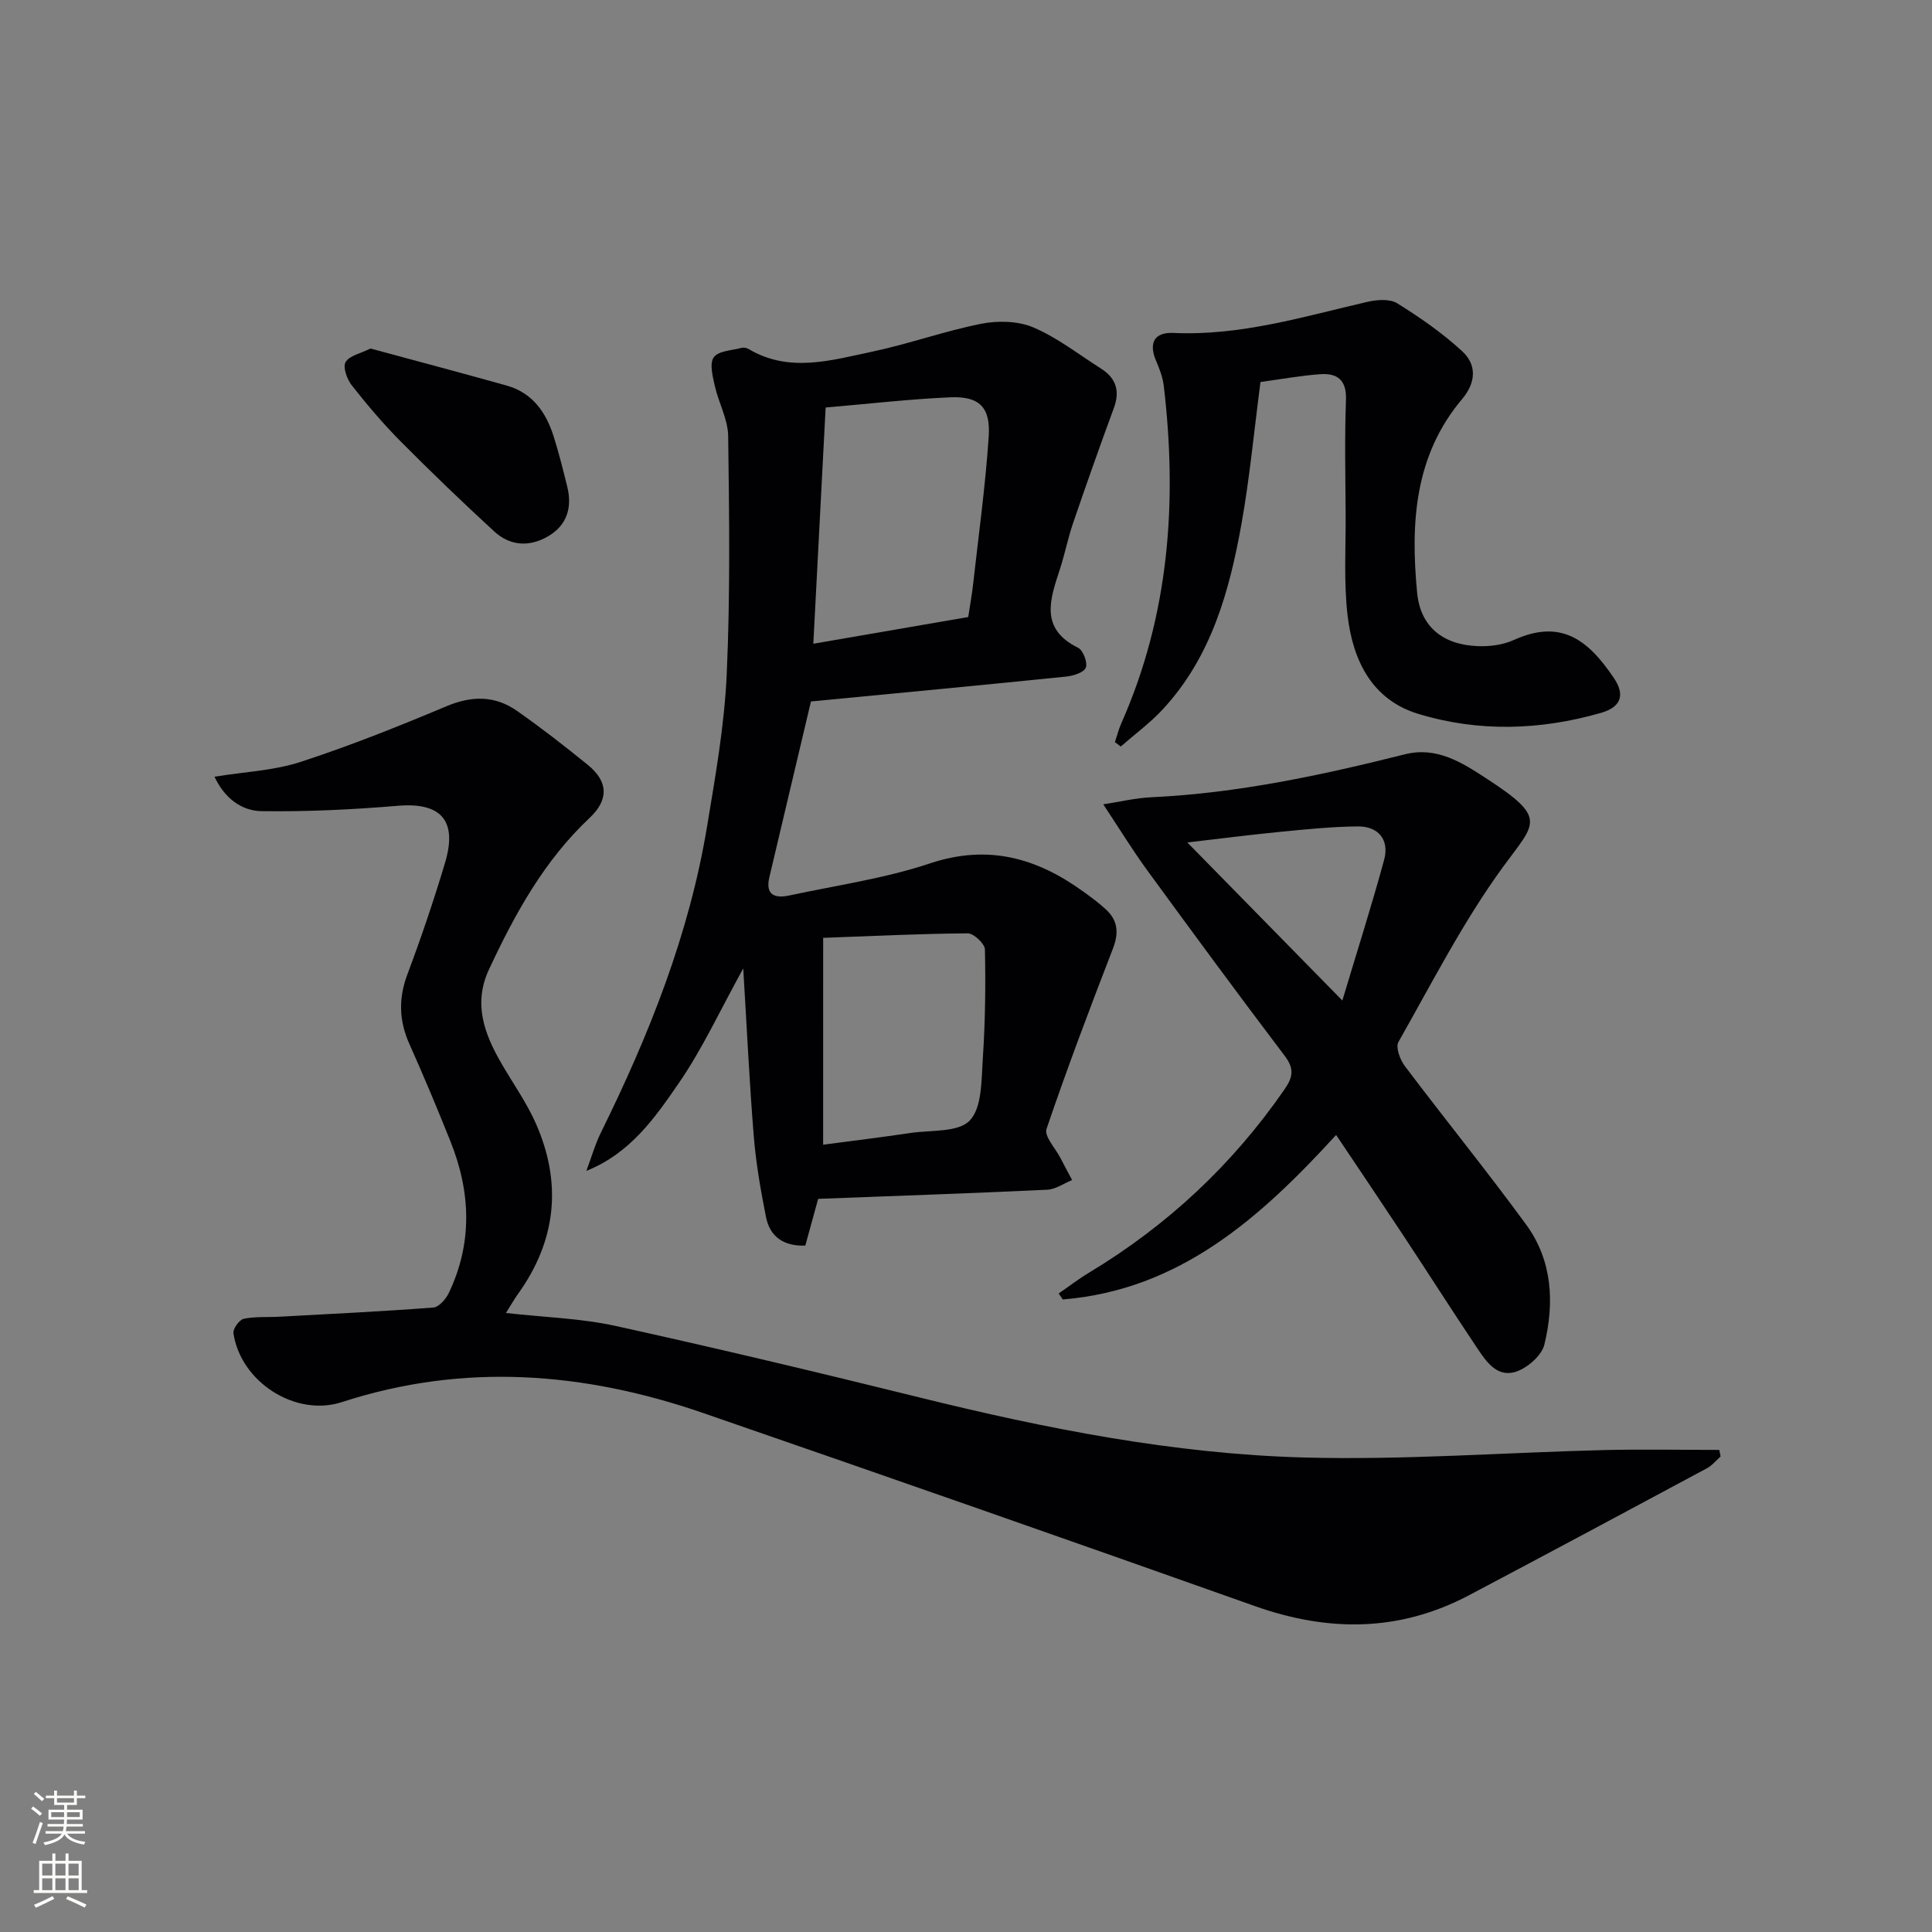 <svg enable-background="new 0 0 400 400" viewBox="0 0 400 400" xmlns="http://www.w3.org/2000/svg"><rect x="0" y="0" width="400" height="400" fill="#808080" stroke="none"/><g fill="#010103"><path d="m104.75 271.84c8.01.9 15.5 1.1 22.69 2.68 21.05 4.63 42.02 9.64 62.95 14.81 26.18 6.47 52.63 11.69 79.59 12.43 20.7.56 41.46-1.03 62.2-1.54 7.92-.19 15.85-.03 23.78-.03.09.45.18.91.27 1.36-.94.83-1.76 1.87-2.83 2.44-16.4 8.8-32.8 17.6-49.26 26.29-14.4 7.61-29.12 7.64-44.34 2.24-38-13.49-76.07-26.8-114.19-39.96-24.65-8.51-49.58-10.49-74.82-2.27-9.61 3.13-20.97-4.16-22.46-14.27-.13-.91 1.22-2.78 2.14-2.98 2.41-.5 4.96-.29 7.45-.43 10.6-.58 21.21-1.09 31.8-1.9 1.16-.09 2.59-1.74 3.2-3.01 4.95-10.37 4.54-20.89.35-31.37-2.71-6.78-5.53-13.52-8.51-20.18-2.15-4.82-2.29-9.44-.41-14.43 2.86-7.61 5.47-15.33 7.8-23.12 2.62-8.77-.91-12.52-9.79-11.77-9.38.79-18.82 1.24-28.22 1.11-4.12-.06-7.64-2.66-9.73-7.13 6.27-1.02 12.27-1.26 17.77-3.05 10.23-3.33 20.27-7.34 30.2-11.52 5.27-2.22 10.08-2.27 14.66.94 5.04 3.53 9.91 7.32 14.68 11.2 4.28 3.48 4.3 7.25.35 10.96-9.4 8.83-15.46 19.86-20.83 31.37-3.29 7.04-1 13.25 2.51 19.35 2.4 4.17 5.24 8.14 7.18 12.51 5.47 12.37 4.27 24.23-3.66 35.3-.78 1.07-1.4 2.2-2.52 3.97z"/><path d="m167.9 145.23c-2.96 12.51-5.79 24.45-8.61 36.38-.89 3.77 1.2 4.42 4.17 3.78 9.72-2.09 19.69-3.5 29.07-6.63 12.04-4.02 22.13-1.14 31.78 5.85 1.62 1.17 3.24 2.36 4.69 3.71 2.49 2.31 2.65 4.91 1.4 8.13-4.78 12.35-9.47 24.75-13.73 37.29-.51 1.5 1.83 3.98 2.87 5.99.79 1.54 1.62 3.06 2.43 4.59-1.72.69-3.41 1.92-5.16 2-15.61.74-31.22 1.27-47.42 1.89-.86 3.12-1.75 6.38-2.66 9.68-4.53.15-7.35-1.87-8.15-5.97-1.09-5.52-2.07-11.09-2.52-16.69-.9-11.08-1.42-22.19-2.18-34.73-4.85 8.78-8.47 16.68-13.33 23.73-4.91 7.13-9.97 14.49-19.15 18.19 1-2.66 1.78-5.42 3.02-7.95 9.96-20.19 18.26-40.97 21.96-63.3 1.73-10.47 3.61-21.01 4.08-31.58.74-16.41.52-32.87.3-49.31-.05-3.47-1.98-6.89-2.77-10.39-.44-1.97-1.13-4.67-.2-5.93.98-1.34 3.74-1.4 5.75-1.94.44-.12 1.05.01 1.45.24 8.39 4.98 17.03 2.35 25.5.57 7.61-1.6 15.01-4.28 22.63-5.79 3.47-.69 7.66-.6 10.83.75 4.99 2.13 9.4 5.6 14.03 8.54 3.09 1.97 3.94 4.62 2.63 8.16-2.91 7.89-5.71 15.82-8.43 23.78-1.07 3.13-1.71 6.41-2.73 9.55-2.02 6.21-4.3 12.32 3.78 16.31 1.03.51 2 3.09 1.57 4.11s-2.6 1.69-4.08 1.84c-17.64 1.8-35.32 3.47-52.82 5.15zm32.56-17.48c.42-2.76.78-4.71 1-6.69 1.14-10.22 2.56-20.42 3.24-30.66.41-6.15-1.98-8.41-8.01-8.14-8.41.37-16.79 1.35-25.75 2.11-.85 16.34-1.69 32.32-2.55 48.91 11.17-1.92 21.57-3.72 32.07-5.53zm-30.04 109.25c6.28-.83 12.19-1.55 18.08-2.43 4.24-.63 9.91-.08 12.28-2.58 2.55-2.68 2.4-8.29 2.69-12.67.51-7.56.61-15.17.45-22.74-.03-1.19-2.32-3.35-3.56-3.34-9.87.07-19.74.56-29.93.93-.01 14.46-.01 28.34-.01 42.83z"/><path d="m276.63 234.98c-15.79 17.26-32.43 32.08-56.59 34.06-.28-.41-.57-.83-.85-1.24 2.08-1.43 4.09-2.99 6.25-4.29 16.22-9.76 29.73-22.37 40.5-37.96 1.78-2.57 2.05-4.3.05-6.94-9.65-12.74-19.12-25.61-28.54-38.52-3.06-4.2-5.77-8.65-9.03-13.56 3.36-.51 6.66-1.32 9.99-1.47 17.86-.84 35.21-4.56 52.46-8.89 6.59-1.66 11.82 1.72 16.73 4.91 12.93 8.39 10.3 9.2 3.61 18.37-8.27 11.34-14.72 24.02-21.68 36.28-.62 1.09.33 3.67 1.32 4.98 8.3 11.01 17 21.72 25.13 32.84 5.43 7.43 5.87 16.17 3.77 24.81-.54 2.22-3.29 4.66-5.59 5.53-4.04 1.54-6.37-1.85-8.32-4.77-5.18-7.74-10.19-15.6-15.32-23.37-4.49-6.79-9.05-13.54-13.89-20.77zm1.29-27.83c3.14-10.48 6.1-19.75 8.65-29.13 1.12-4.13-1.16-6.96-5.47-6.92-5.29.05-10.58.59-15.85 1.1-6.48.64-12.94 1.47-19.43 2.22 10.52 10.73 20.71 21.11 32.1 32.73z"/><path d="m260.97 79.09c-1.35 10.31-2.24 19.9-3.93 29.34-2.5 13.99-6.27 27.61-16.29 38.42-2.62 2.83-5.79 5.15-8.71 7.71-.4-.3-.81-.61-1.21-.91.44-1.3.77-2.65 1.33-3.91 9.92-22.4 11.62-45.84 8.79-69.83-.21-1.76-.87-3.51-1.58-5.16-1.59-3.7-.44-6 3.58-5.82 13.84.64 26.87-3.36 40.09-6.42 1.99-.46 4.67-.69 6.23.28 4.75 2.95 9.41 6.19 13.5 9.97 3.01 2.78 2.81 6.46-.03 9.83-9.93 11.76-10.71 25.76-9.34 40.12.67 6.99 5.27 10.83 12.7 11.07 2.42.08 5.1-.27 7.28-1.26 9.59-4.34 15.25-.37 20.81 7.94 2.33 3.48 1.36 5.96-2.71 7.13-12.58 3.61-25.35 4.02-37.87.2-9.57-2.92-13.49-11.06-14.59-20.21-.84-7.02-.37-14.21-.42-21.33-.05-7.83-.22-15.67.07-23.49.15-4.12-1.83-5.53-5.32-5.29-4.1.3-8.18 1.05-12.38 1.62z"/><path d="m76.71 72.16c9.49 2.57 18.86 5.05 28.2 7.67 5.29 1.48 8.11 5.49 9.69 10.44 1.1 3.46 1.98 6.99 2.85 10.52 1.05 4.31-.06 7.97-4 10.26-3.83 2.23-7.83 2-11.1-1-6.6-6.06-13.06-12.28-19.38-18.64-3.62-3.65-6.96-7.59-10.14-11.63-.99-1.26-1.89-3.77-1.28-4.81.79-1.35 3.12-1.79 5.16-2.81z"/></g><path d="m6.44 374.46.42-.45c.65.47 1.27.95 1.85 1.44l-.45.49c-.65-.56-1.25-1.06-1.82-1.48m.93 7.33-.63-.26c.55-1.36 1.05-2.8 1.53-4.33.19.1.38.19.59.27-.47 1.29-.96 2.73-1.49 4.32m-.38-10.38.44-.42c.43.34 1.01.82 1.74 1.44l-.49.49c-.53-.51-1.09-1.01-1.69-1.51m2.5.35h1.72v-1.04h.59v1.04h3.52v-1.04h.59v1.04h1.75v.53h-1.75v1.42h-2.03v.97h3.22v2.03h-3.24c0 .35-.01.66-.03.93h3.32v.53h-3.37c-.03.27-.08.58-.15.94h3.96v.53h-3.71c.67.92 1.93 1.48 3.79 1.68-.13.24-.23.44-.29.59-2.13-.38-3.48-1.08-4.04-2.12-.43.97-1.77 1.72-4.03 2.23-.09-.19-.2-.37-.33-.55 2.1-.42 3.37-1.03 3.81-1.83h-3.36v-.53h3.58c.08-.29.13-.61.16-.94h-3.33v-.53h3.39c.02-.27.04-.58.04-.93h-3.23v-2.03h3.25v-.97h-2.07v-1.42h-1.73zm1.12 3.44v1h2.65c.01-.3.02-.44.01-.4v-.25-.35zm1.19-2h3.52v-.91h-3.52zm4.71 2h-2.63v.59c0 .15-.01.28-.01.4h2.64z" fill="#fbfcfa"/><path d="m13.56 383.74h.63v1.52h2.72v6.07h1.13v.6h-11.06v-.6h1.13v-6.07h2.73v-1.52h.63v1.52h2.1v-1.52zm-2.69 8.83.38.56c-1.24.63-2.53 1.25-3.85 1.85-.1-.21-.21-.42-.34-.63 1.37-.55 2.63-1.15 3.81-1.78m-2.13-4.27h2.1v-2.45h-2.1zm0 3.04h2.1v-2.46h-2.1zm2.72-3.04h2.1v-2.45h-2.1zm0 3.04h2.1v-2.46h-2.1zm6.07 3.6c-1.41-.71-2.7-1.3-3.86-1.78l.35-.56c1.45.62 2.75 1.19 3.88 1.72zm-1.25-9.09h-2.1v2.45h2.1zm-2.09 5.49h2.1v-2.46h-2.1z" fill="#fbfcfa"/></svg>